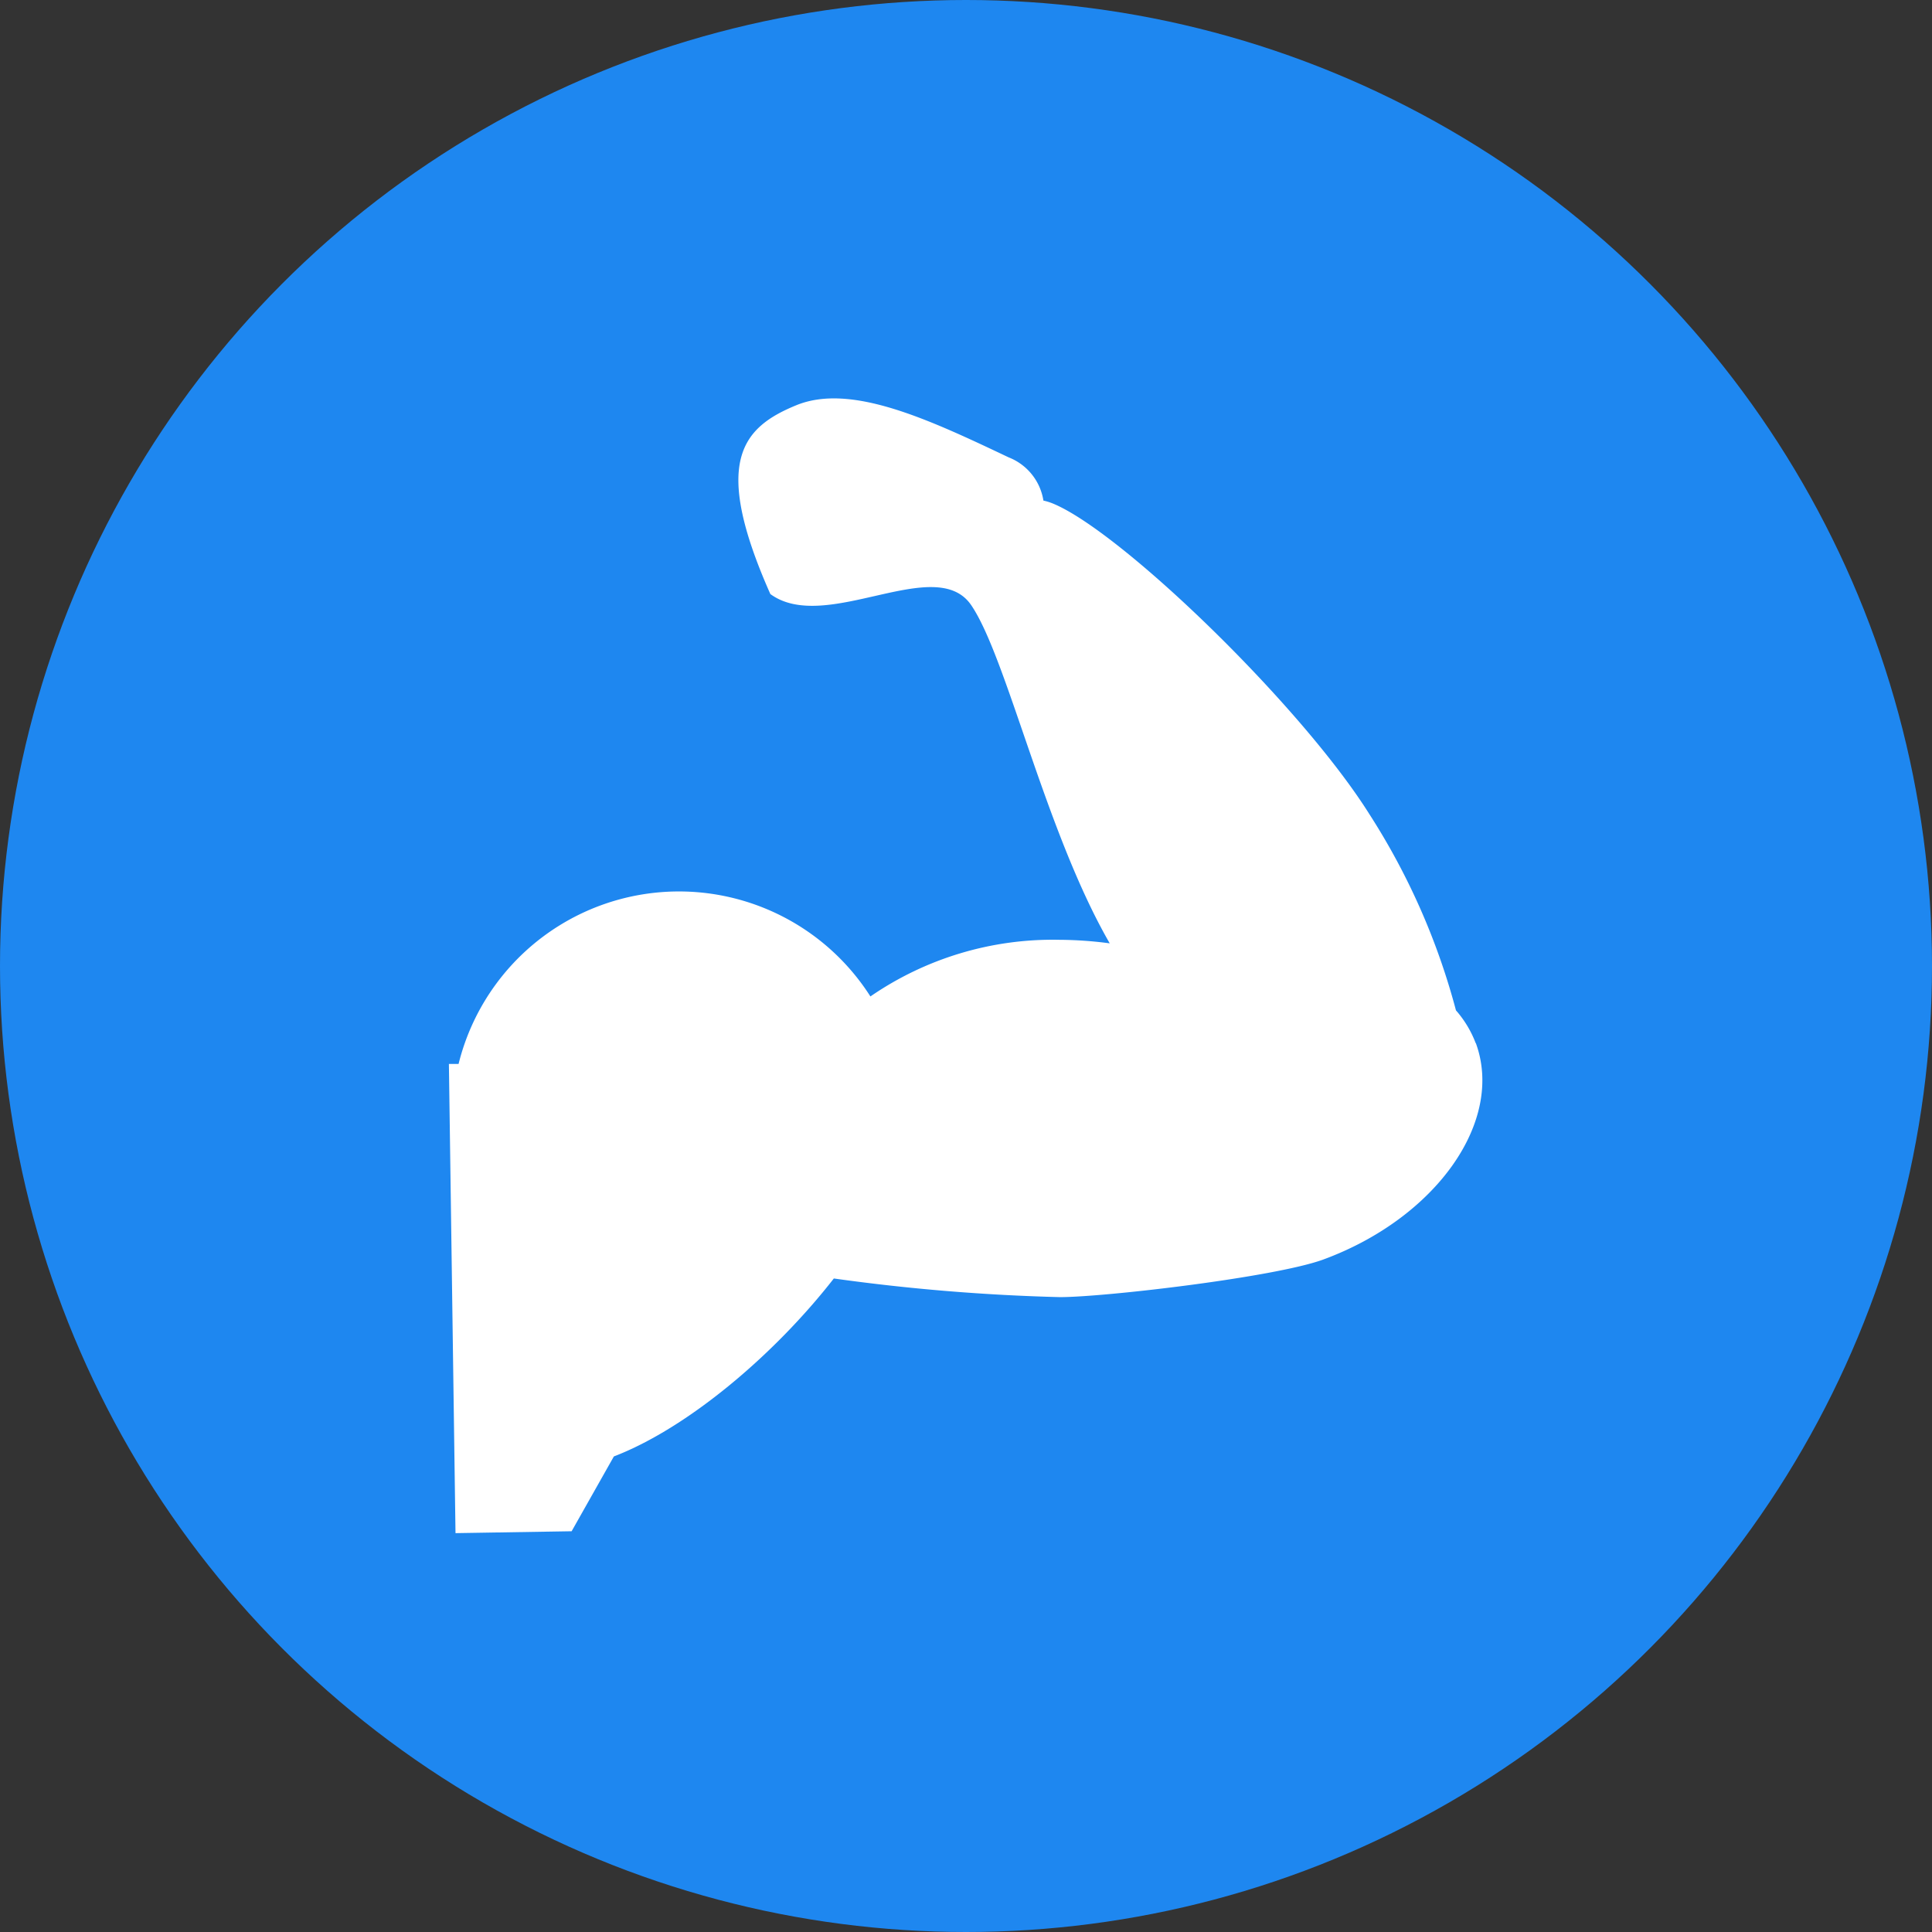 <svg id="Layer_1" data-name="Layer 1" xmlns="http://www.w3.org/2000/svg" viewBox="0 0 81.86 81.86"><rect x="0" y="0" width="81.86" height="81.86" fill="#333333" stroke="none"/><title>muscle</title><circle cx="40.93" cy="40.93" r="40.93" fill="#1e87f0"/><path d="M521.93,504.25a4.54,4.54,0,0,0-.84-1.4,29.16,29.16,0,0,0-3.66-8.3c-2.89-4.61-10.53-12-13.43-13.18a2.43,2.43,0,0,0-.39-.12,2.36,2.36,0,0,0-1.47-1.83c-3.37-1.6-6.68-3.16-9-2.21s-3.58,2.41-1.1,8c2.35,1.72,7-1.74,8.51.47s3.14,9.6,5.87,14.33a16.71,16.71,0,0,0-2.14-.15,13.62,13.62,0,0,0-8,2.4,9.62,9.62,0,0,0-17.45,2.86h-.41L478.7,525l4.92-.08,1.79-3.17c3.1-1.19,6.77-4.27,9.32-7.54a84.39,84.39,0,0,0,9.58.79c1.9,0,9.09-.84,11.15-1.59,4.79-1.76,7.69-5.86,6.47-9.18Z" transform="translate(-459.4 -460.04)" fill="#fff"/></svg>